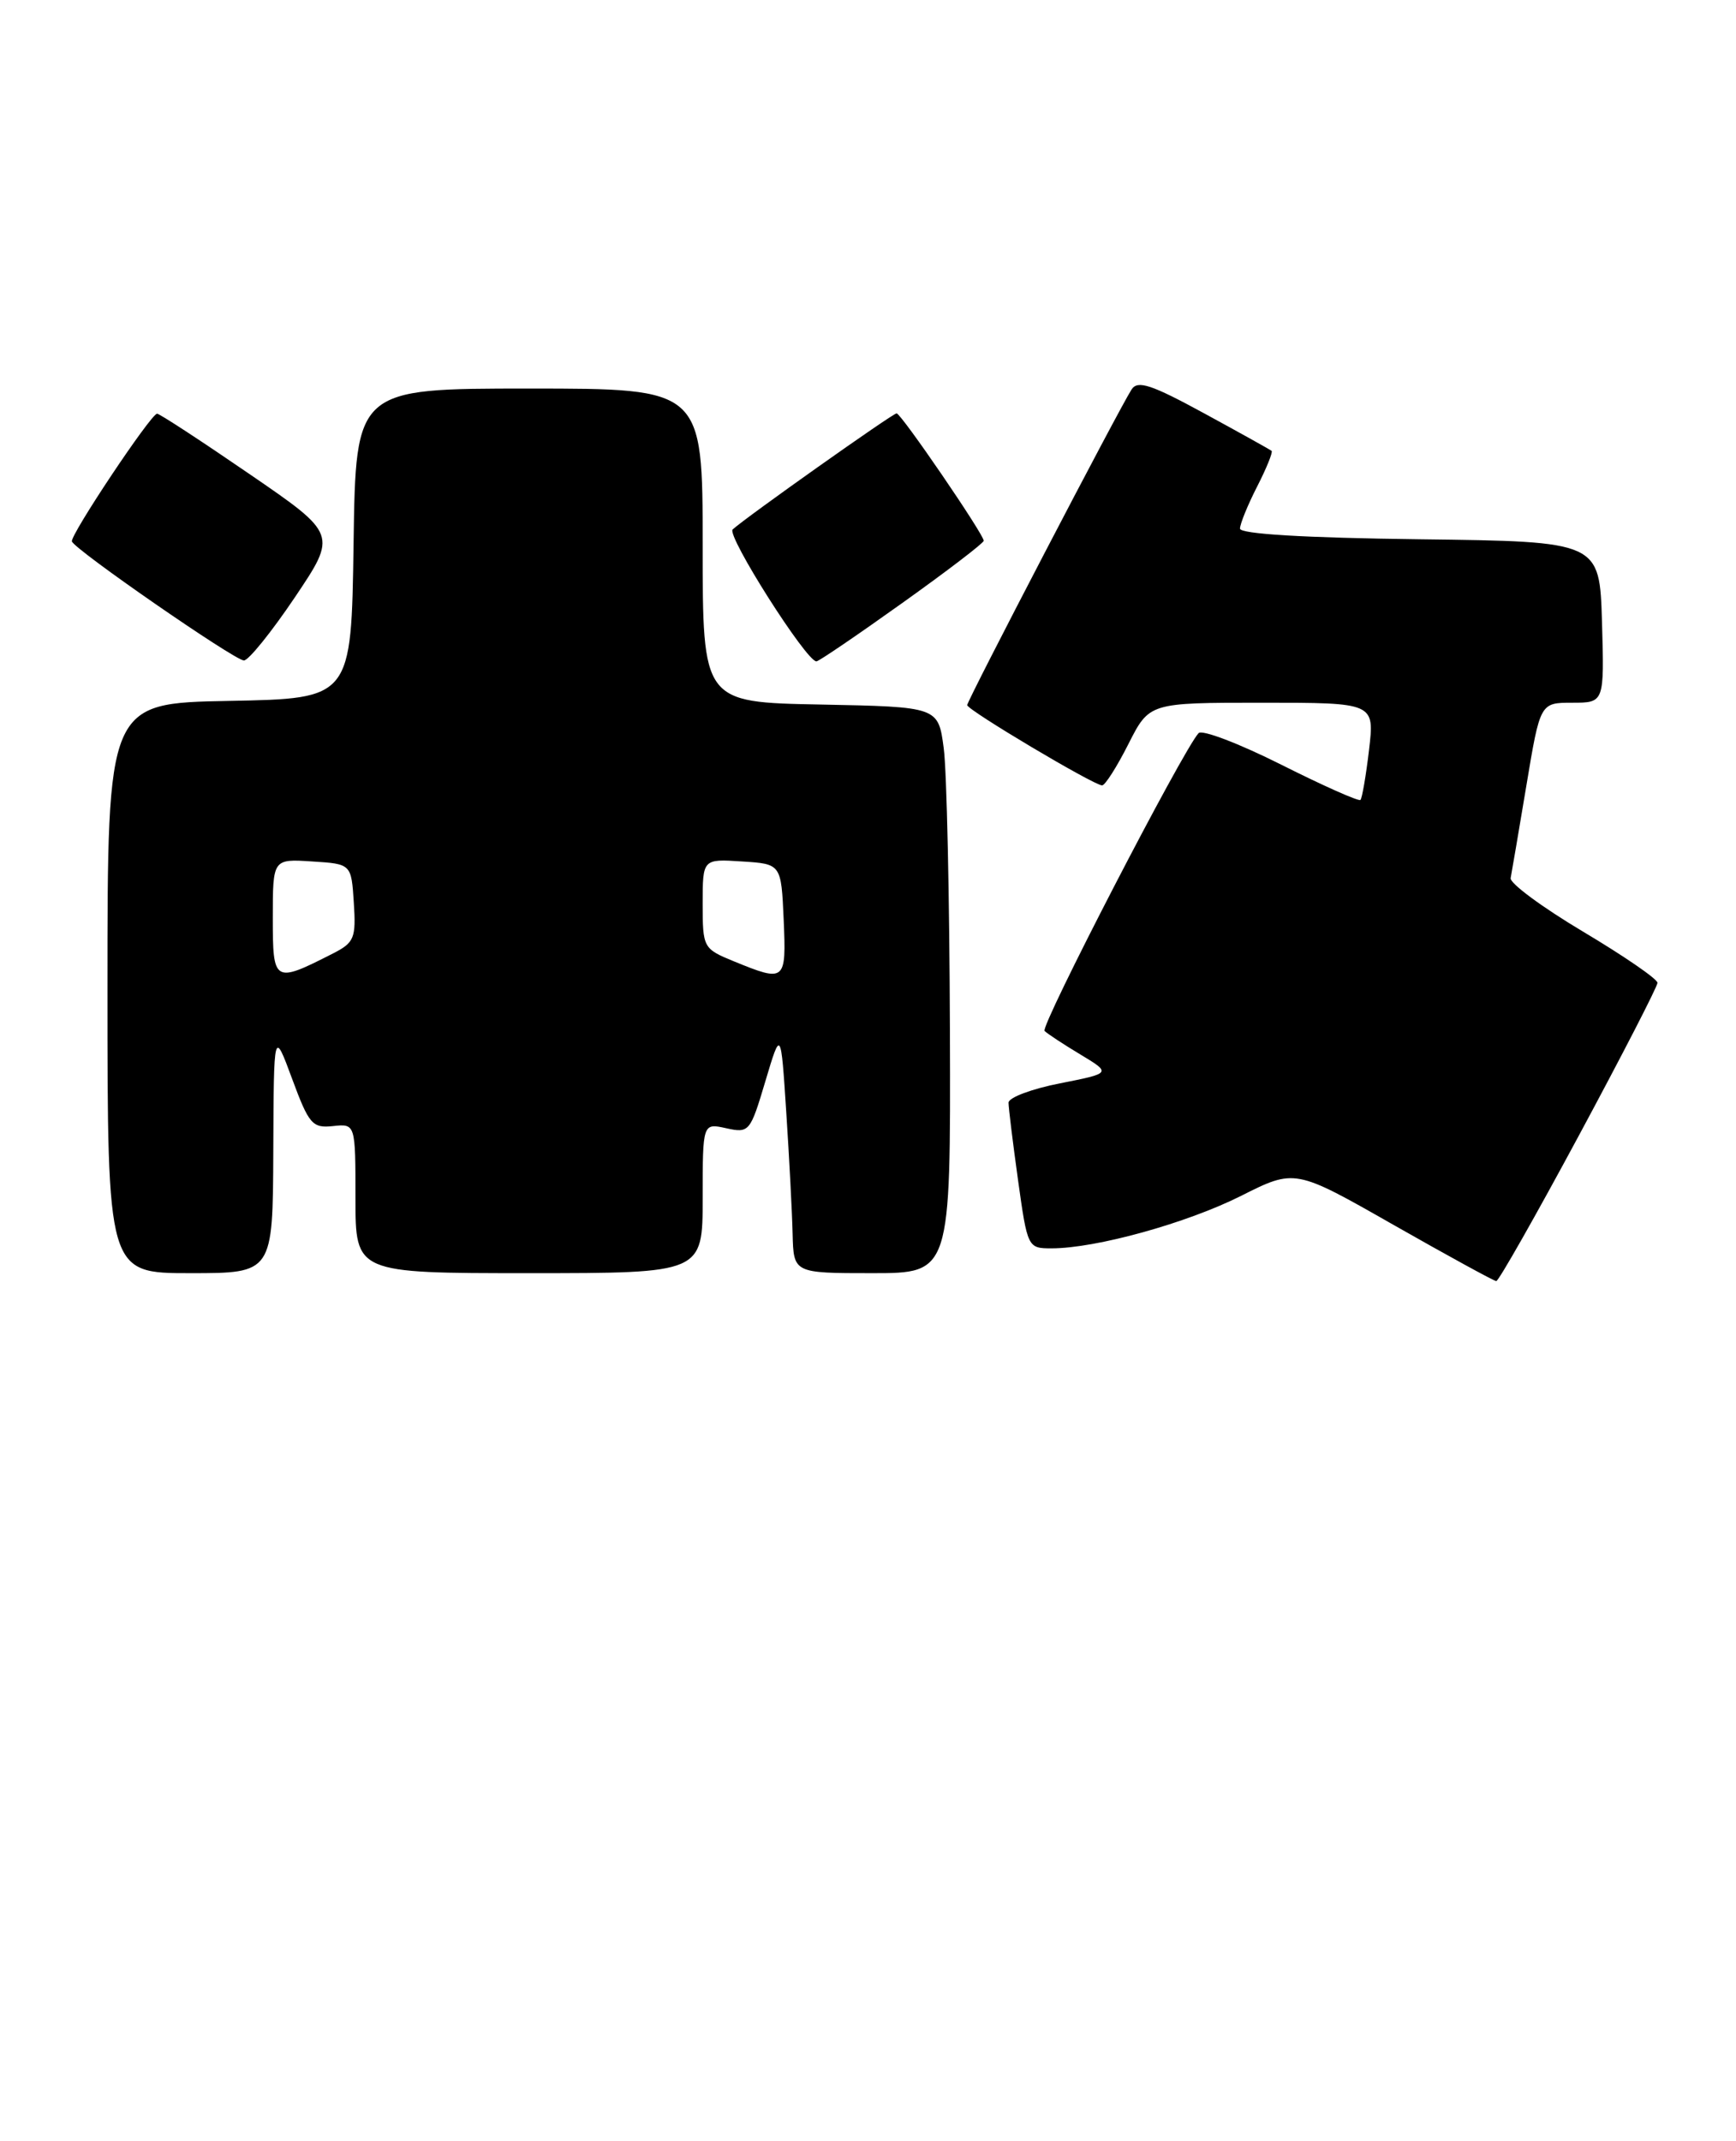 <?xml version="1.0" encoding="UTF-8" standalone="no"?>
<!DOCTYPE svg PUBLIC "-//W3C//DTD SVG 1.1//EN" "http://www.w3.org/Graphics/SVG/1.1/DTD/svg11.dtd" >
<svg xmlns="http://www.w3.org/2000/svg" xmlns:xlink="http://www.w3.org/1999/xlink" version="1.1" viewBox="0 0 210 259">
 <g >
 <path fill="currentColor"
d=" M 191.00 137.34 C 196.22 127.64 200.50 119.33 200.50 118.88 C 200.50 118.42 196.45 115.64 191.50 112.69 C 186.55 109.74 182.61 106.83 182.74 106.21 C 182.86 105.59 183.72 100.57 184.64 95.04 C 186.31 85.00 186.31 85.00 190.19 85.00 C 194.07 85.00 194.07 85.00 193.79 75.25 C 193.50 65.50 193.50 65.50 171.75 65.23 C 157.80 65.06 150.00 64.59 150.00 63.94 C 150.00 63.38 150.93 61.09 152.07 58.86 C 153.21 56.63 154.00 54.68 153.82 54.53 C 153.64 54.39 149.97 52.34 145.65 49.99 C 139.28 46.52 137.63 45.97 136.89 47.10 C 135.43 49.34 117.00 84.72 117.00 85.29 C 117.00 85.88 132.33 95.00 133.32 95.00 C 133.68 95.00 135.11 92.75 136.50 90.00 C 139.03 85.00 139.03 85.00 152.65 85.00 C 166.28 85.00 166.28 85.00 165.61 90.70 C 165.24 93.83 164.77 96.56 164.57 96.76 C 164.37 96.96 160.05 95.04 154.98 92.49 C 149.90 89.94 145.40 88.22 144.99 88.68 C 143.09 90.73 125.81 124.15 126.36 124.70 C 126.70 125.04 128.66 126.33 130.71 127.56 C 134.44 129.81 134.44 129.81 128.22 131.04 C 124.80 131.71 122.00 132.76 122.00 133.38 C 122.00 134.00 122.52 138.21 123.15 142.75 C 124.29 150.92 124.33 151.00 127.20 151.00 C 132.57 151.00 143.57 147.95 150.13 144.65 C 156.65 141.37 156.65 141.37 168.57 148.16 C 175.13 151.89 180.72 154.95 181.00 154.96 C 181.28 154.97 185.78 147.04 191.00 137.34 Z  M 33.06 139.25 C 33.12 124.50 33.12 124.50 35.34 130.50 C 37.37 135.99 37.79 136.48 40.28 136.21 C 43.00 135.92 43.00 135.92 43.00 144.96 C 43.00 154.00 43.00 154.00 64.00 154.00 C 85.00 154.00 85.00 154.00 85.00 144.92 C 85.00 135.84 85.00 135.84 87.85 136.47 C 90.63 137.08 90.76 136.91 92.58 130.80 C 94.46 124.50 94.46 124.50 95.11 134.50 C 95.47 140.00 95.82 146.64 95.88 149.25 C 96.00 154.00 96.00 154.00 105.50 154.00 C 115.00 154.00 115.00 154.00 114.91 124.75 C 114.86 108.66 114.53 93.25 114.16 90.50 C 113.50 85.50 113.50 85.50 99.25 85.22 C 85.00 84.95 85.00 84.95 85.00 65.97 C 85.00 47.00 85.00 47.00 64.02 47.00 C 43.04 47.00 43.04 47.00 42.77 65.75 C 42.50 84.50 42.50 84.50 27.75 84.78 C 13.00 85.05 13.00 85.05 13.00 119.53 C 13.00 154.00 13.00 154.00 23.00 154.00 C 33.00 154.00 33.00 154.00 33.06 139.25 Z  M 35.65 72.28 C 40.80 64.62 40.80 64.62 30.15 57.32 C 24.29 53.30 19.27 50.02 19.00 50.04 C 18.24 50.08 8.47 64.73 8.70 65.49 C 8.99 66.46 28.32 79.84 29.50 79.89 C 30.05 79.91 32.82 76.48 35.65 72.28 Z  M 109.13 72.95 C 114.56 69.08 119.00 65.68 119.00 65.41 C 119.00 64.63 109.00 50.00 108.46 50.00 C 107.99 50.00 90.29 62.53 88.63 64.04 C 87.85 64.75 97.53 80.00 98.76 80.00 C 99.04 80.00 103.70 76.83 109.13 72.95 Z  M 33.00 111.01 C 33.00 103.89 33.00 103.89 37.75 104.20 C 42.50 104.50 42.50 104.50 42.80 109.20 C 43.08 113.47 42.85 114.02 40.30 115.32 C 33.13 118.97 33.00 118.90 33.00 111.01 Z  M 88.75 116.27 C 85.07 114.76 85.00 114.63 85.00 109.31 C 85.00 103.89 85.00 103.89 89.75 104.20 C 94.50 104.50 94.50 104.50 94.80 111.25 C 95.12 118.74 95.01 118.83 88.75 116.27 Z "/>
</g>
</svg>